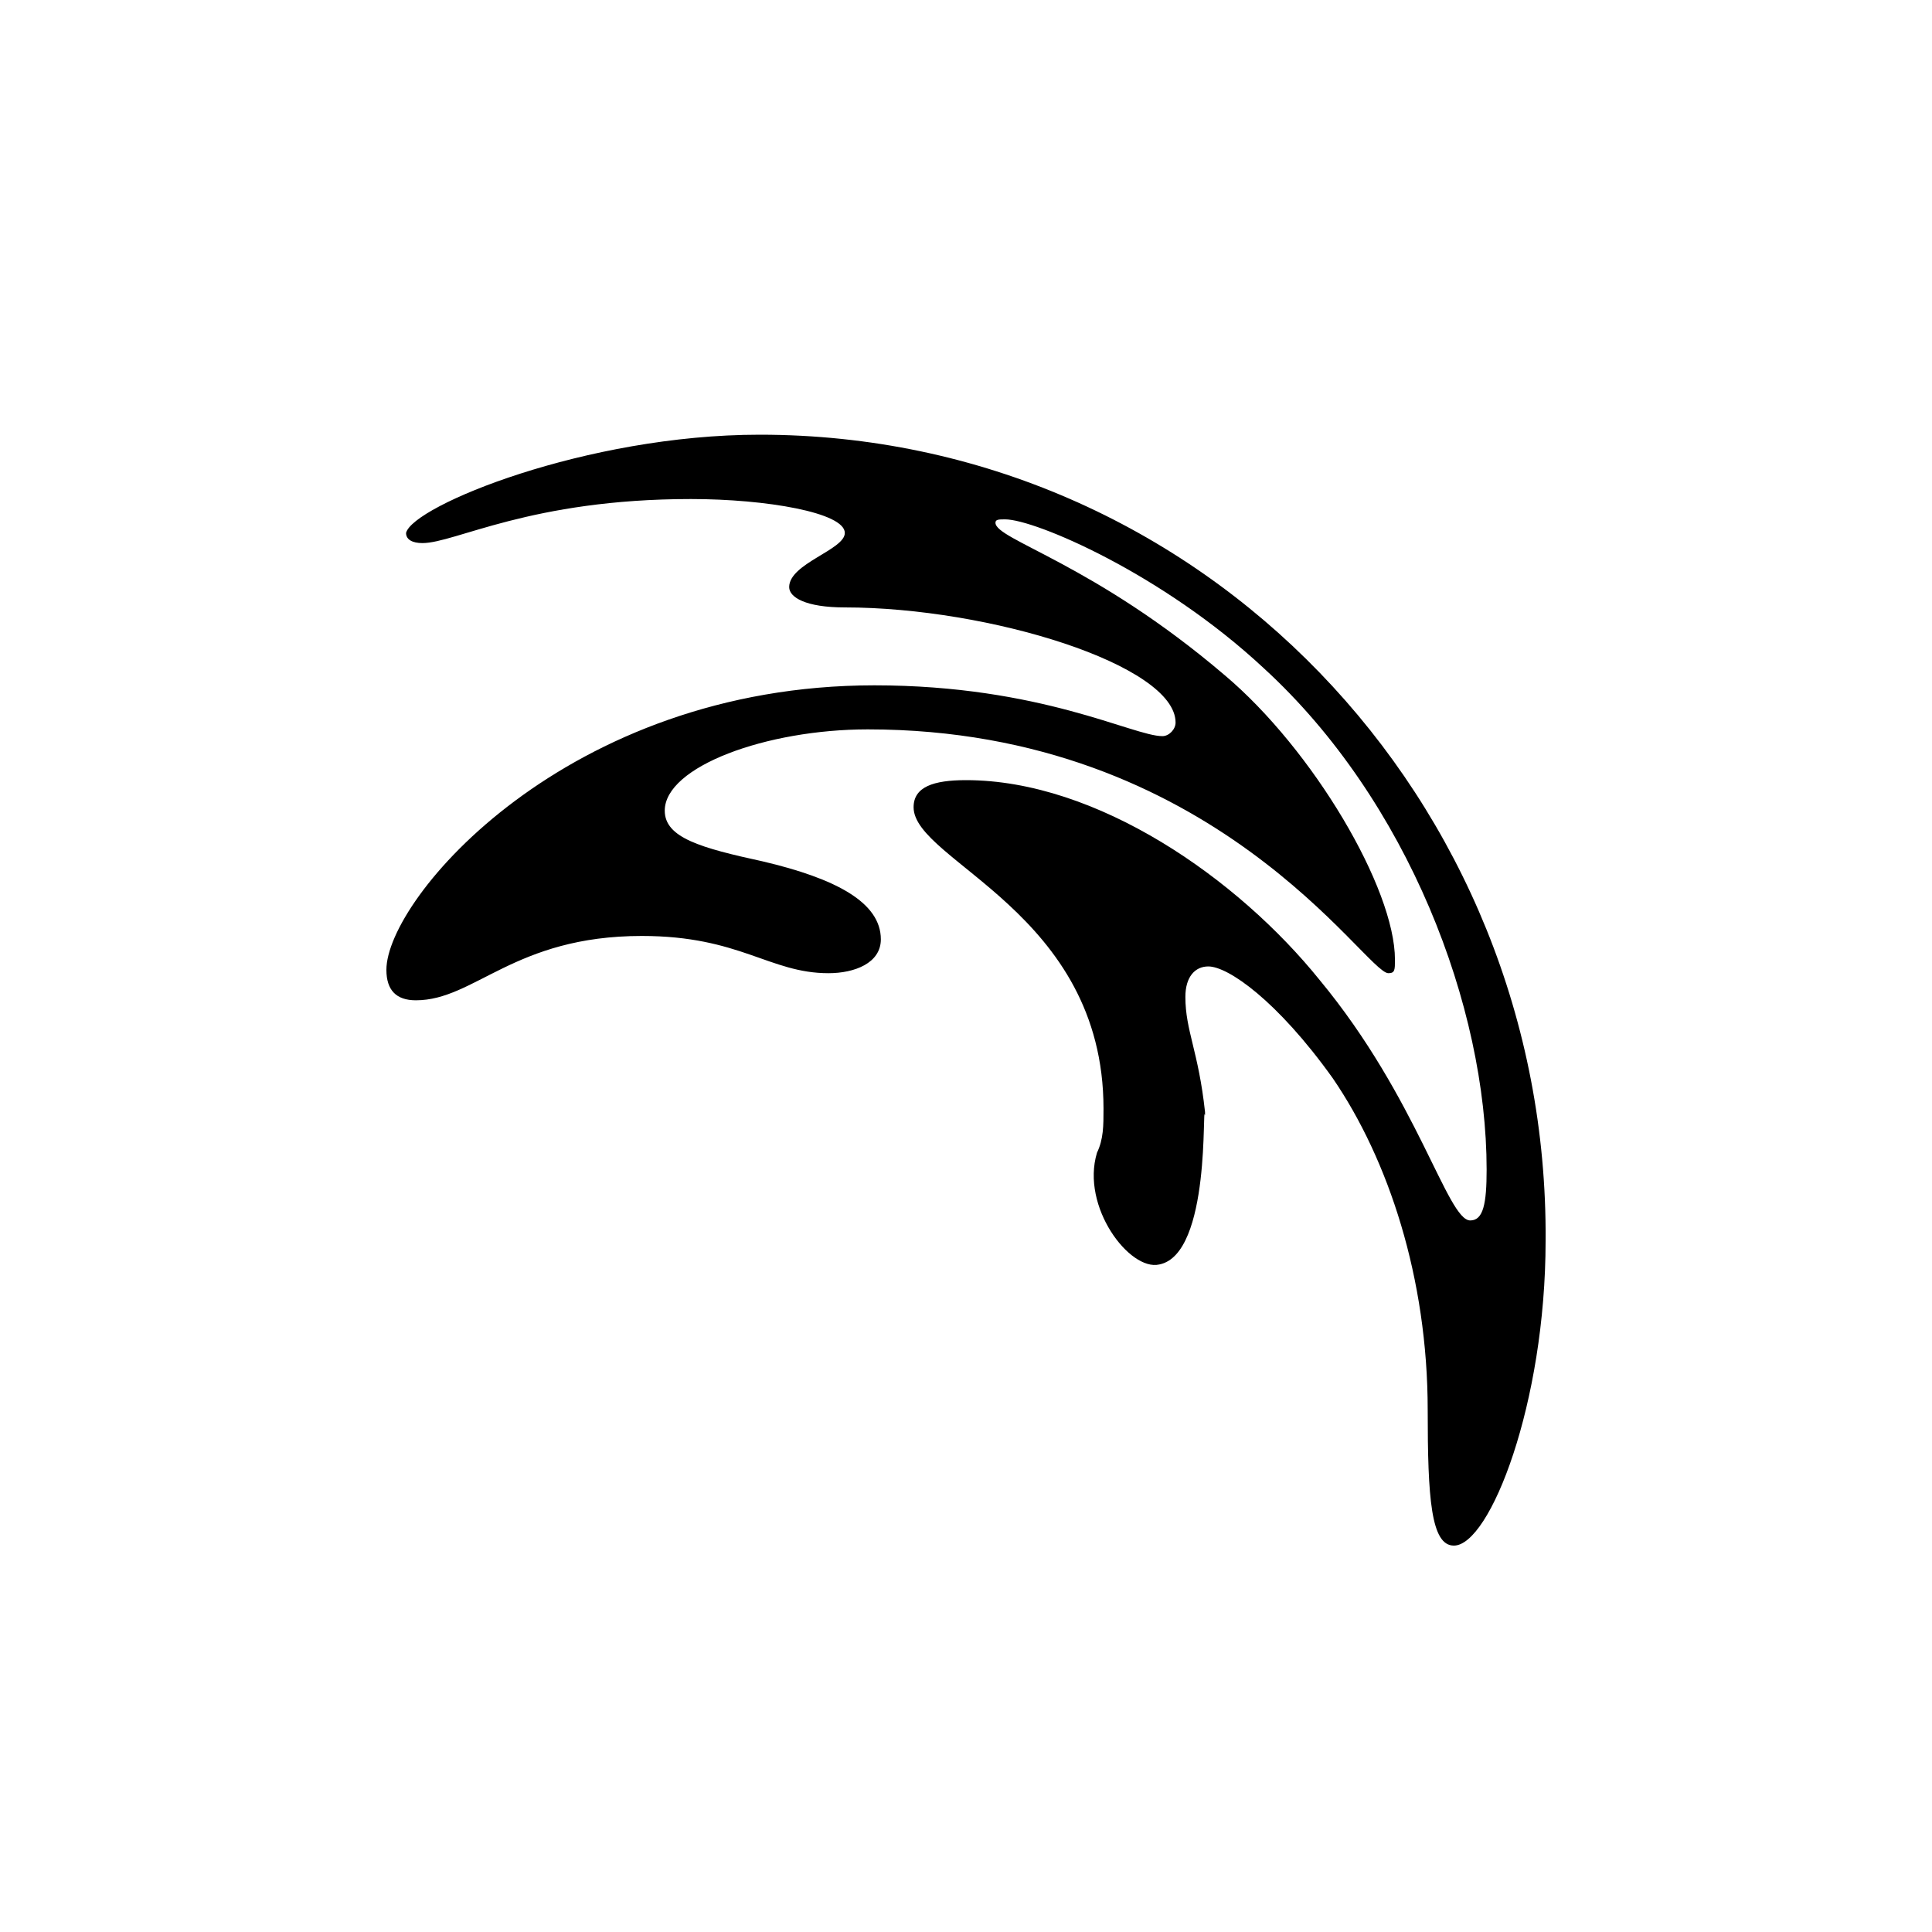 <svg width="40" height="40" viewBox="0 0 40 40" fill="none" xmlns="http://www.w3.org/2000/svg">
<path d="M15.729 9C12.136 9 8.542 10.473 8.407 11.034C8.407 11.174 8.542 11.244 8.746 11.244C9.424 11.244 10.983 10.332 14.305 10.332C15.864 10.332 17.491 10.613 17.491 11.034C17.491 11.384 16.339 11.665 16.339 12.155C16.339 12.366 16.678 12.576 17.491 12.576C20.474 12.576 24.339 13.768 24.339 14.96C24.339 15.101 24.203 15.241 24.067 15.241C23.457 15.241 21.559 14.189 18.102 14.189C11.729 14.189 8 18.607 8 20.079C8 20.5 8.203 20.71 8.61 20.71C9.83 20.71 10.644 19.378 13.288 19.378C15.322 19.378 15.932 20.149 17.152 20.149C17.695 20.149 18.237 19.939 18.237 19.448C18.237 18.677 17.288 18.186 15.796 17.835C14.508 17.555 13.763 17.345 13.763 16.784C13.763 15.872 15.864 15.101 17.966 15.101C25.152 15.101 28.271 20.149 28.745 20.149C28.881 20.149 28.881 20.079 28.881 19.869C28.881 18.396 27.186 15.521 25.356 13.979C22.644 11.665 20.61 11.174 20.61 10.823C20.61 10.753 20.678 10.753 20.813 10.753C21.424 10.753 24.067 11.875 26.169 13.838C29.152 16.573 30.779 20.851 30.779 24.216C30.779 24.918 30.711 25.268 30.44 25.268C29.966 25.268 29.355 22.744 27.322 20.29C25.627 18.186 22.712 16.152 20 16.152C19.322 16.152 18.915 16.293 18.915 16.713C18.915 17.835 22.847 18.887 22.847 22.954C22.847 23.305 22.847 23.585 22.712 23.866C22.373 24.988 23.39 26.32 24 26.18C25.084 25.97 24.881 22.744 24.949 23.095V23.024C24.813 21.762 24.542 21.341 24.542 20.64C24.542 20.22 24.745 20.009 25.017 20.009C25.423 20.009 26.44 20.71 27.593 22.323C28.745 24.006 29.559 26.46 29.559 29.195C29.559 31.018 29.627 32 30.101 32C30.847 32 32 29.055 32 25.689C32.067 16.573 24.881 9 15.729 9Z" fill="colorPrimary"/>
</svg>
